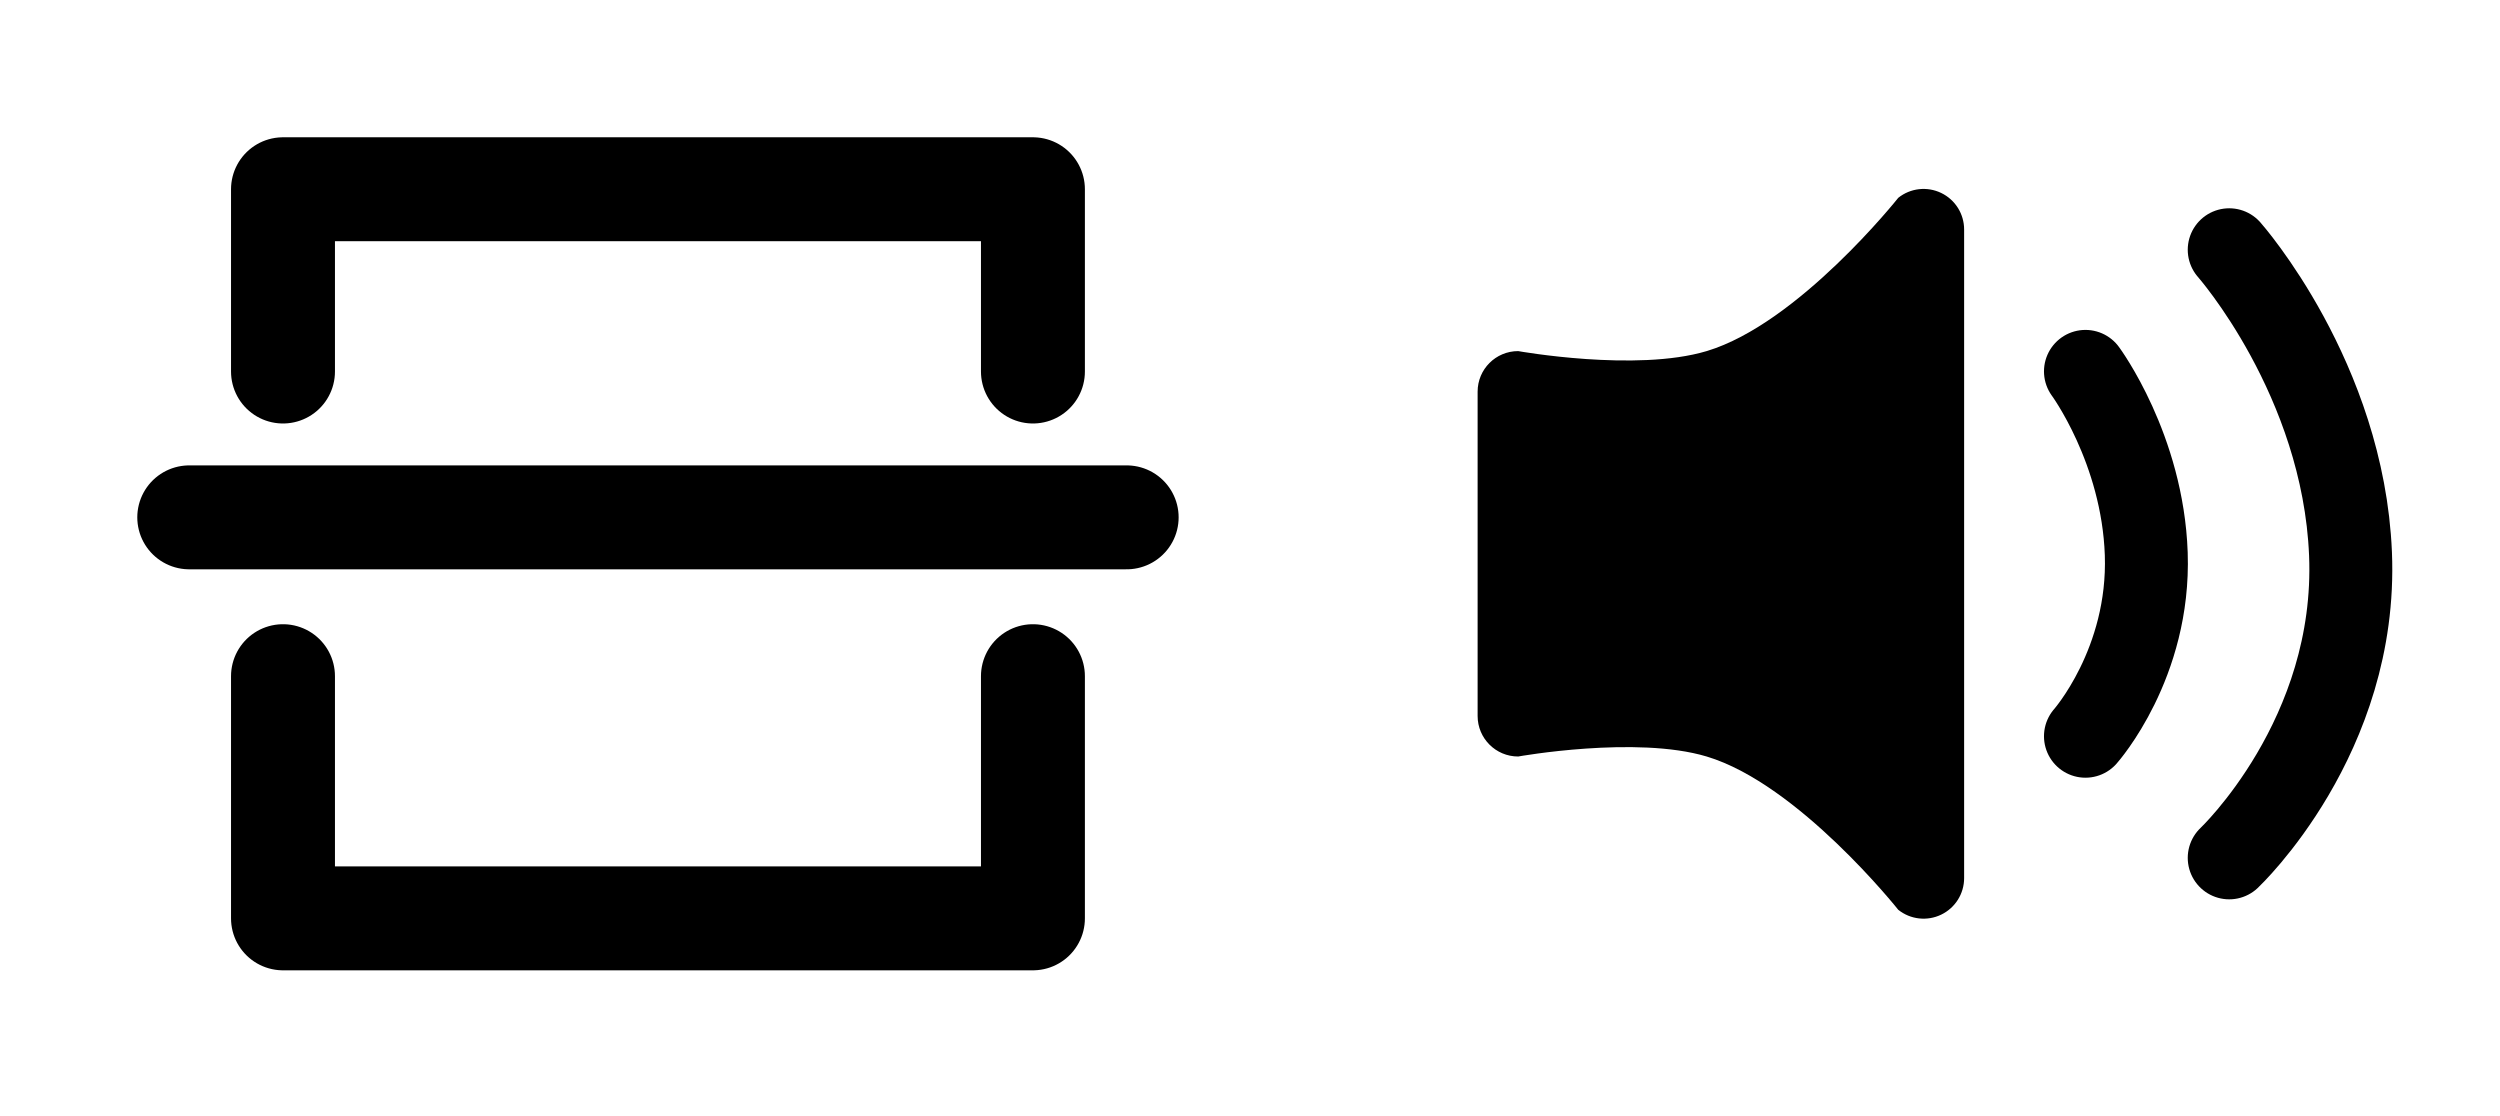 <svg width="280" height="125" viewBox="0 0 280 125" fill="none" xmlns="http://www.w3.org/2000/svg">
<path d="M31.695 41.611V21.196H115.688V41.611M115.688 75.732V102.856H31.695V75.732M21.196 57.943H126.187" stroke="black" stroke-width="11.64" stroke-linecap="round" stroke-linejoin="round"/>
<path d="M217.408 21.609C218.982 22.365 219.982 23.956 219.982 25.701V98.351C219.982 100.096 218.982 101.687 217.408 102.443C215.835 103.2 213.968 102.987 212.605 101.897C212.605 101.897 201.425 87.812 191.145 84.729C183.248 82.361 170.034 84.729 170.034 84.729C167.526 84.729 165.493 82.696 165.493 80.189V43.864C165.493 41.356 167.526 39.323 170.034 39.323C170.034 39.323 183.248 41.692 191.145 39.323C201.425 36.24 212.605 22.156 212.605 22.156C213.968 21.065 215.835 20.853 217.408 21.609Z" fill="black"/>
<path d="M233.57 41.594C233.57 41.594 239.973 50.257 240.381 62.026C240.807 74.313 233.57 82.459 233.57 82.459" stroke="black" stroke-width="9.288" stroke-linecap="round"/>
<path d="M249.671 27.972C249.671 27.972 262.444 42.411 263.257 62.026C264.107 82.504 249.671 96.081 249.671 96.081" stroke="black" stroke-width="9.288" stroke-linecap="round"/>
</svg>
